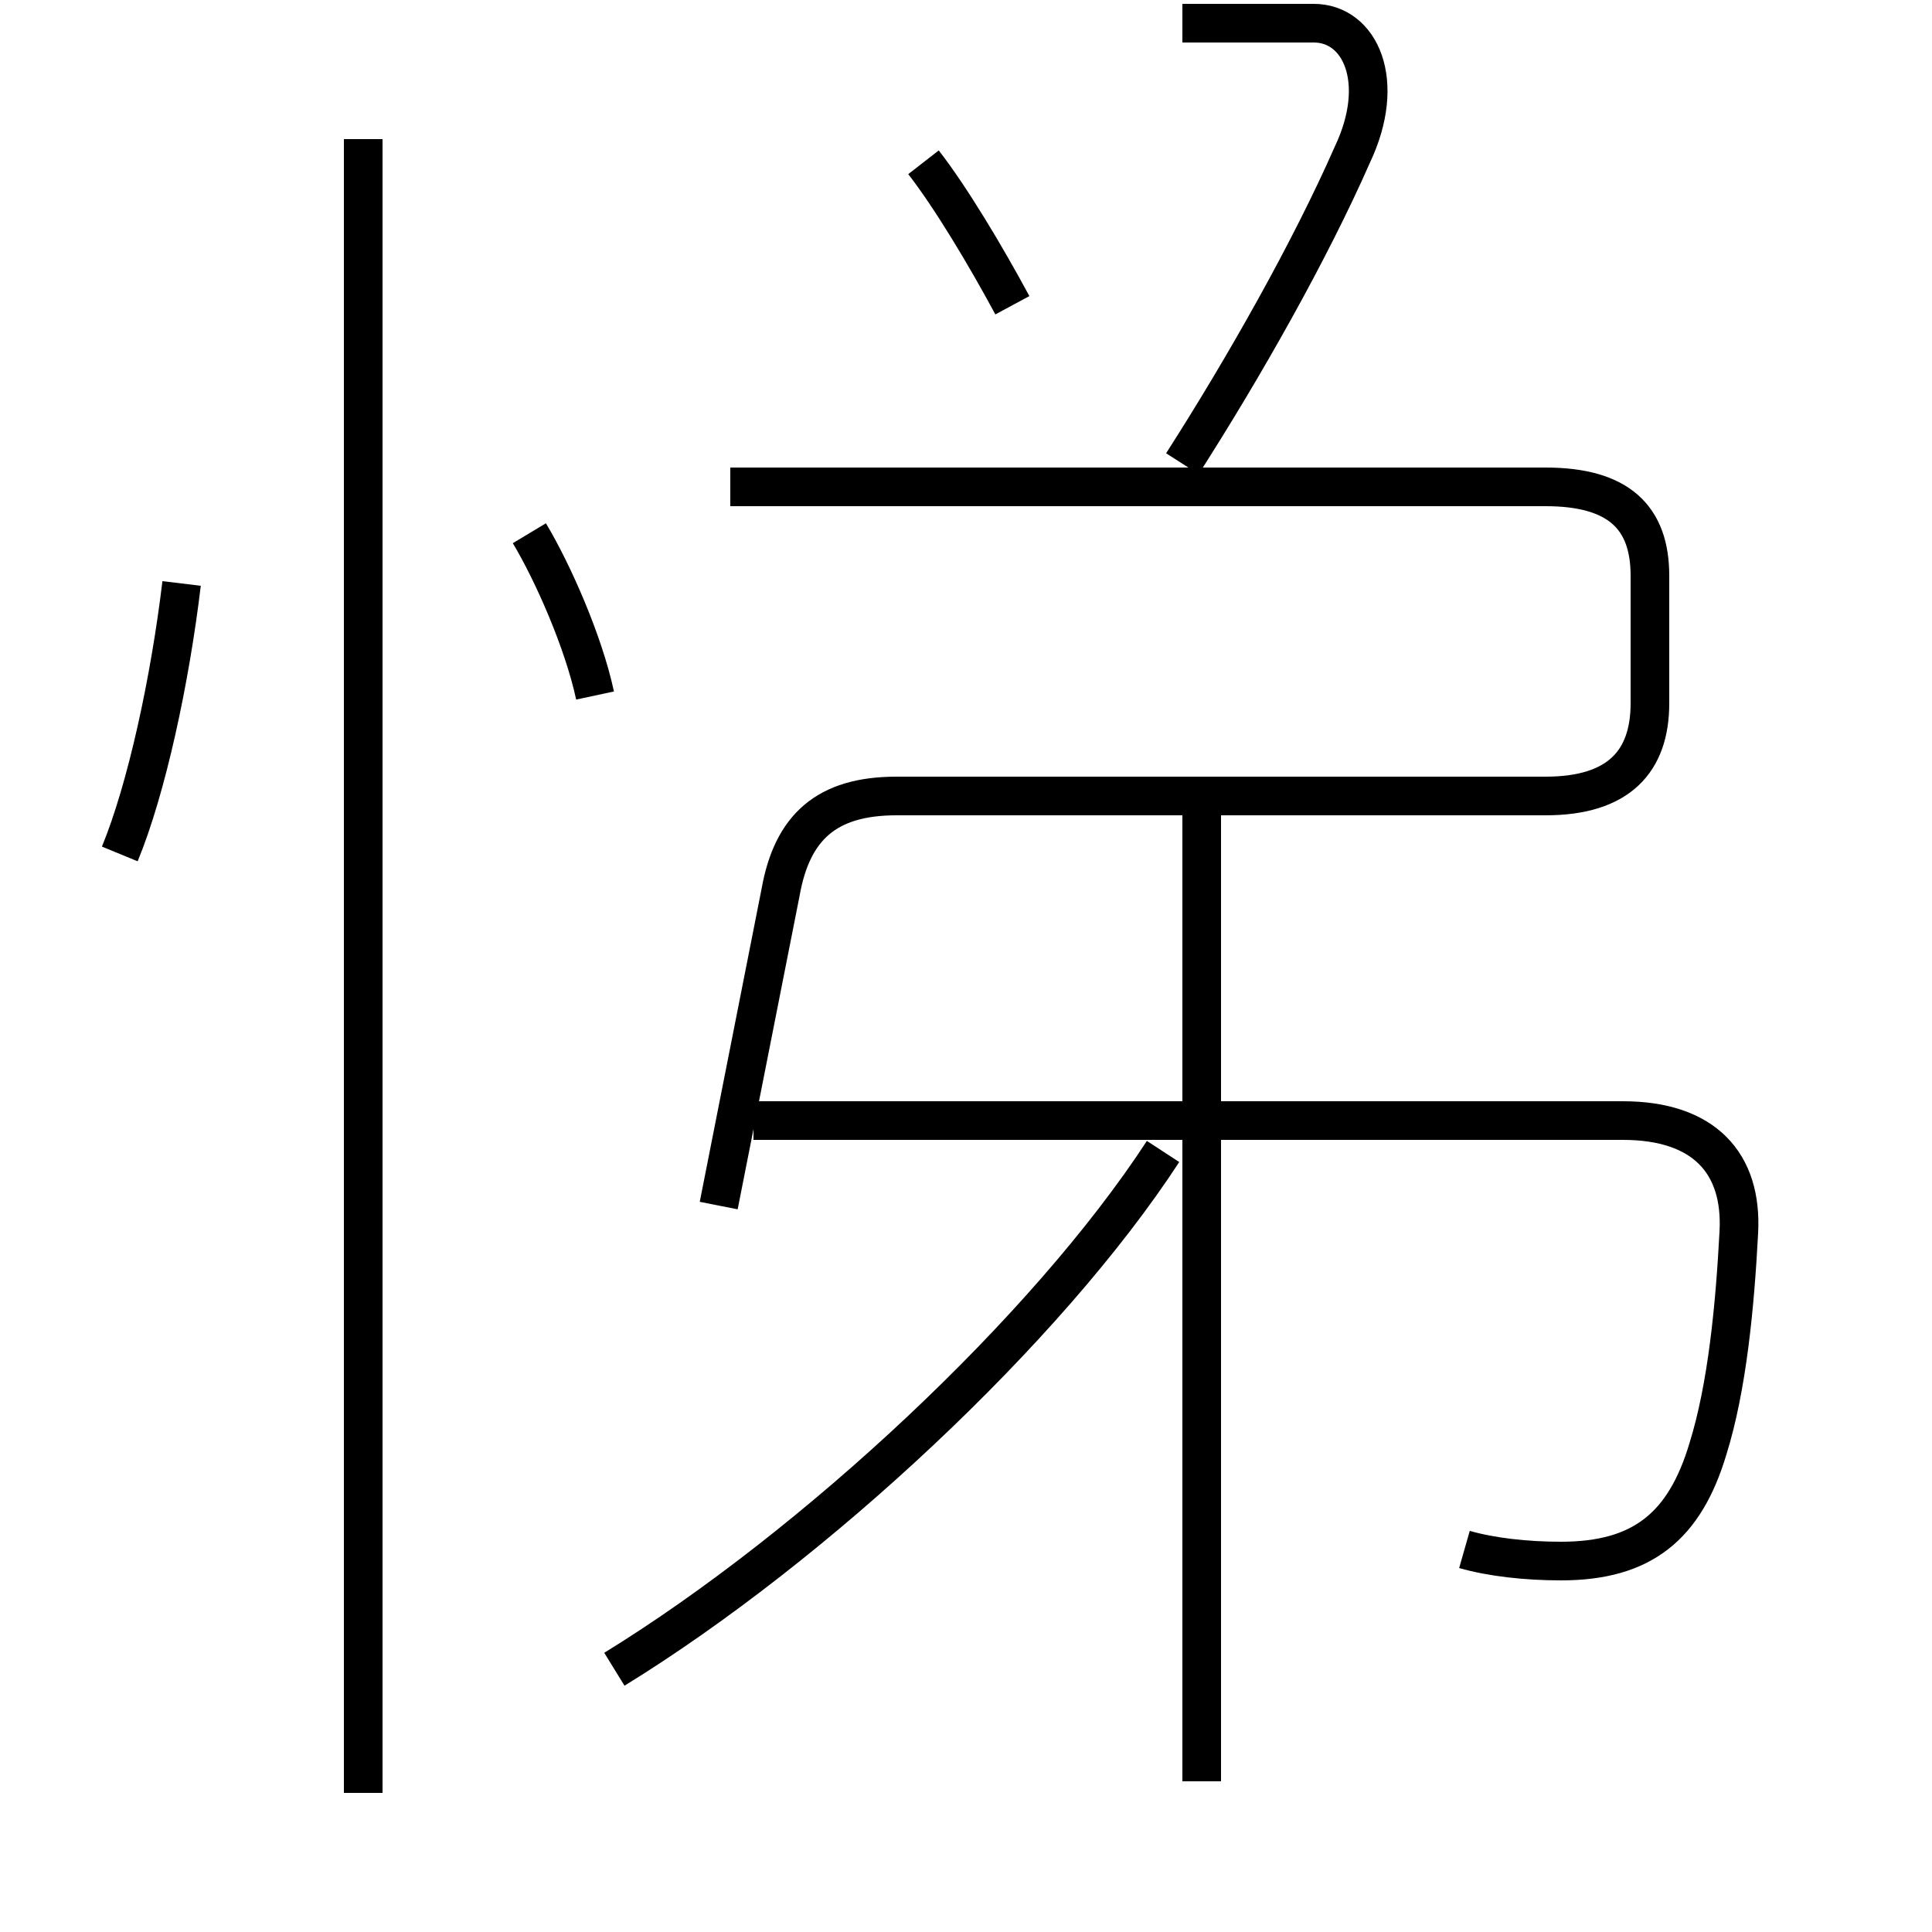 <?xml version='1.0' encoding='utf8'?>
<svg viewBox="0.0 -6.0 50.0 50.0" version="1.1" xmlns="http://www.w3.org/2000/svg">
<rect x="0.0" y="-6.0" width="50.0" height="50.0" fill="#808080" stroke="none"/>
<rect x="-1000" y="-1000" width="2000" height="2000" stroke="white" fill="white"/>
<g style="fill:white;stroke:#000000;  stroke-width:1">
<path d="M 37.9 -3.9 C 38.6 -3.7 39.5 -3.6 40.4 -3.6 C 42.5 -3.6 43.6 -4.5 44.2 -6.5 C 44.7 -8.1 44.9 -10.2 45.0 -12.1 C 45.1 -13.9 44.1 -15.0 42.0 -15.0 L 19.5 -15.0 M 9.4 2.4 L 9.4 -40.4 M 15.9 -0.8 C 21.1 -4.0 27.1 -9.6 30.1 -14.2 M 3.1 -21.9 C 3.8 -23.6 4.4 -26.4 4.7 -28.9 M 15.4 -26.0 C 15.1 -27.4 14.3 -29.2 13.7 -30.2 M 18.6 -12.8 L 20.2 -20.9 C 20.5 -22.6 21.4 -23.4 23.2 -23.4 L 40.0 -23.4 C 41.9 -23.4 42.7 -24.3 42.7 -25.8 L 42.7 -29.1 C 42.7 -30.6 41.9 -31.4 40.0 -31.4 L 18.9 -31.4 M 31.1 2.1 L 31.1 -23.6 M 26.2 -36.1 C 25.5 -37.4 24.6 -38.9 23.9 -39.8 M 30.6 -32.0 C 32.2 -34.5 33.9 -37.5 35.0 -40.0 C 35.9 -41.9 35.2 -43.4 34.0 -43.4 L 30.6 -43.4 M 39.0 -31.4 L 32.0 -31.4" transform="translate(0.0, 38.0)" />
</g>
</svg>